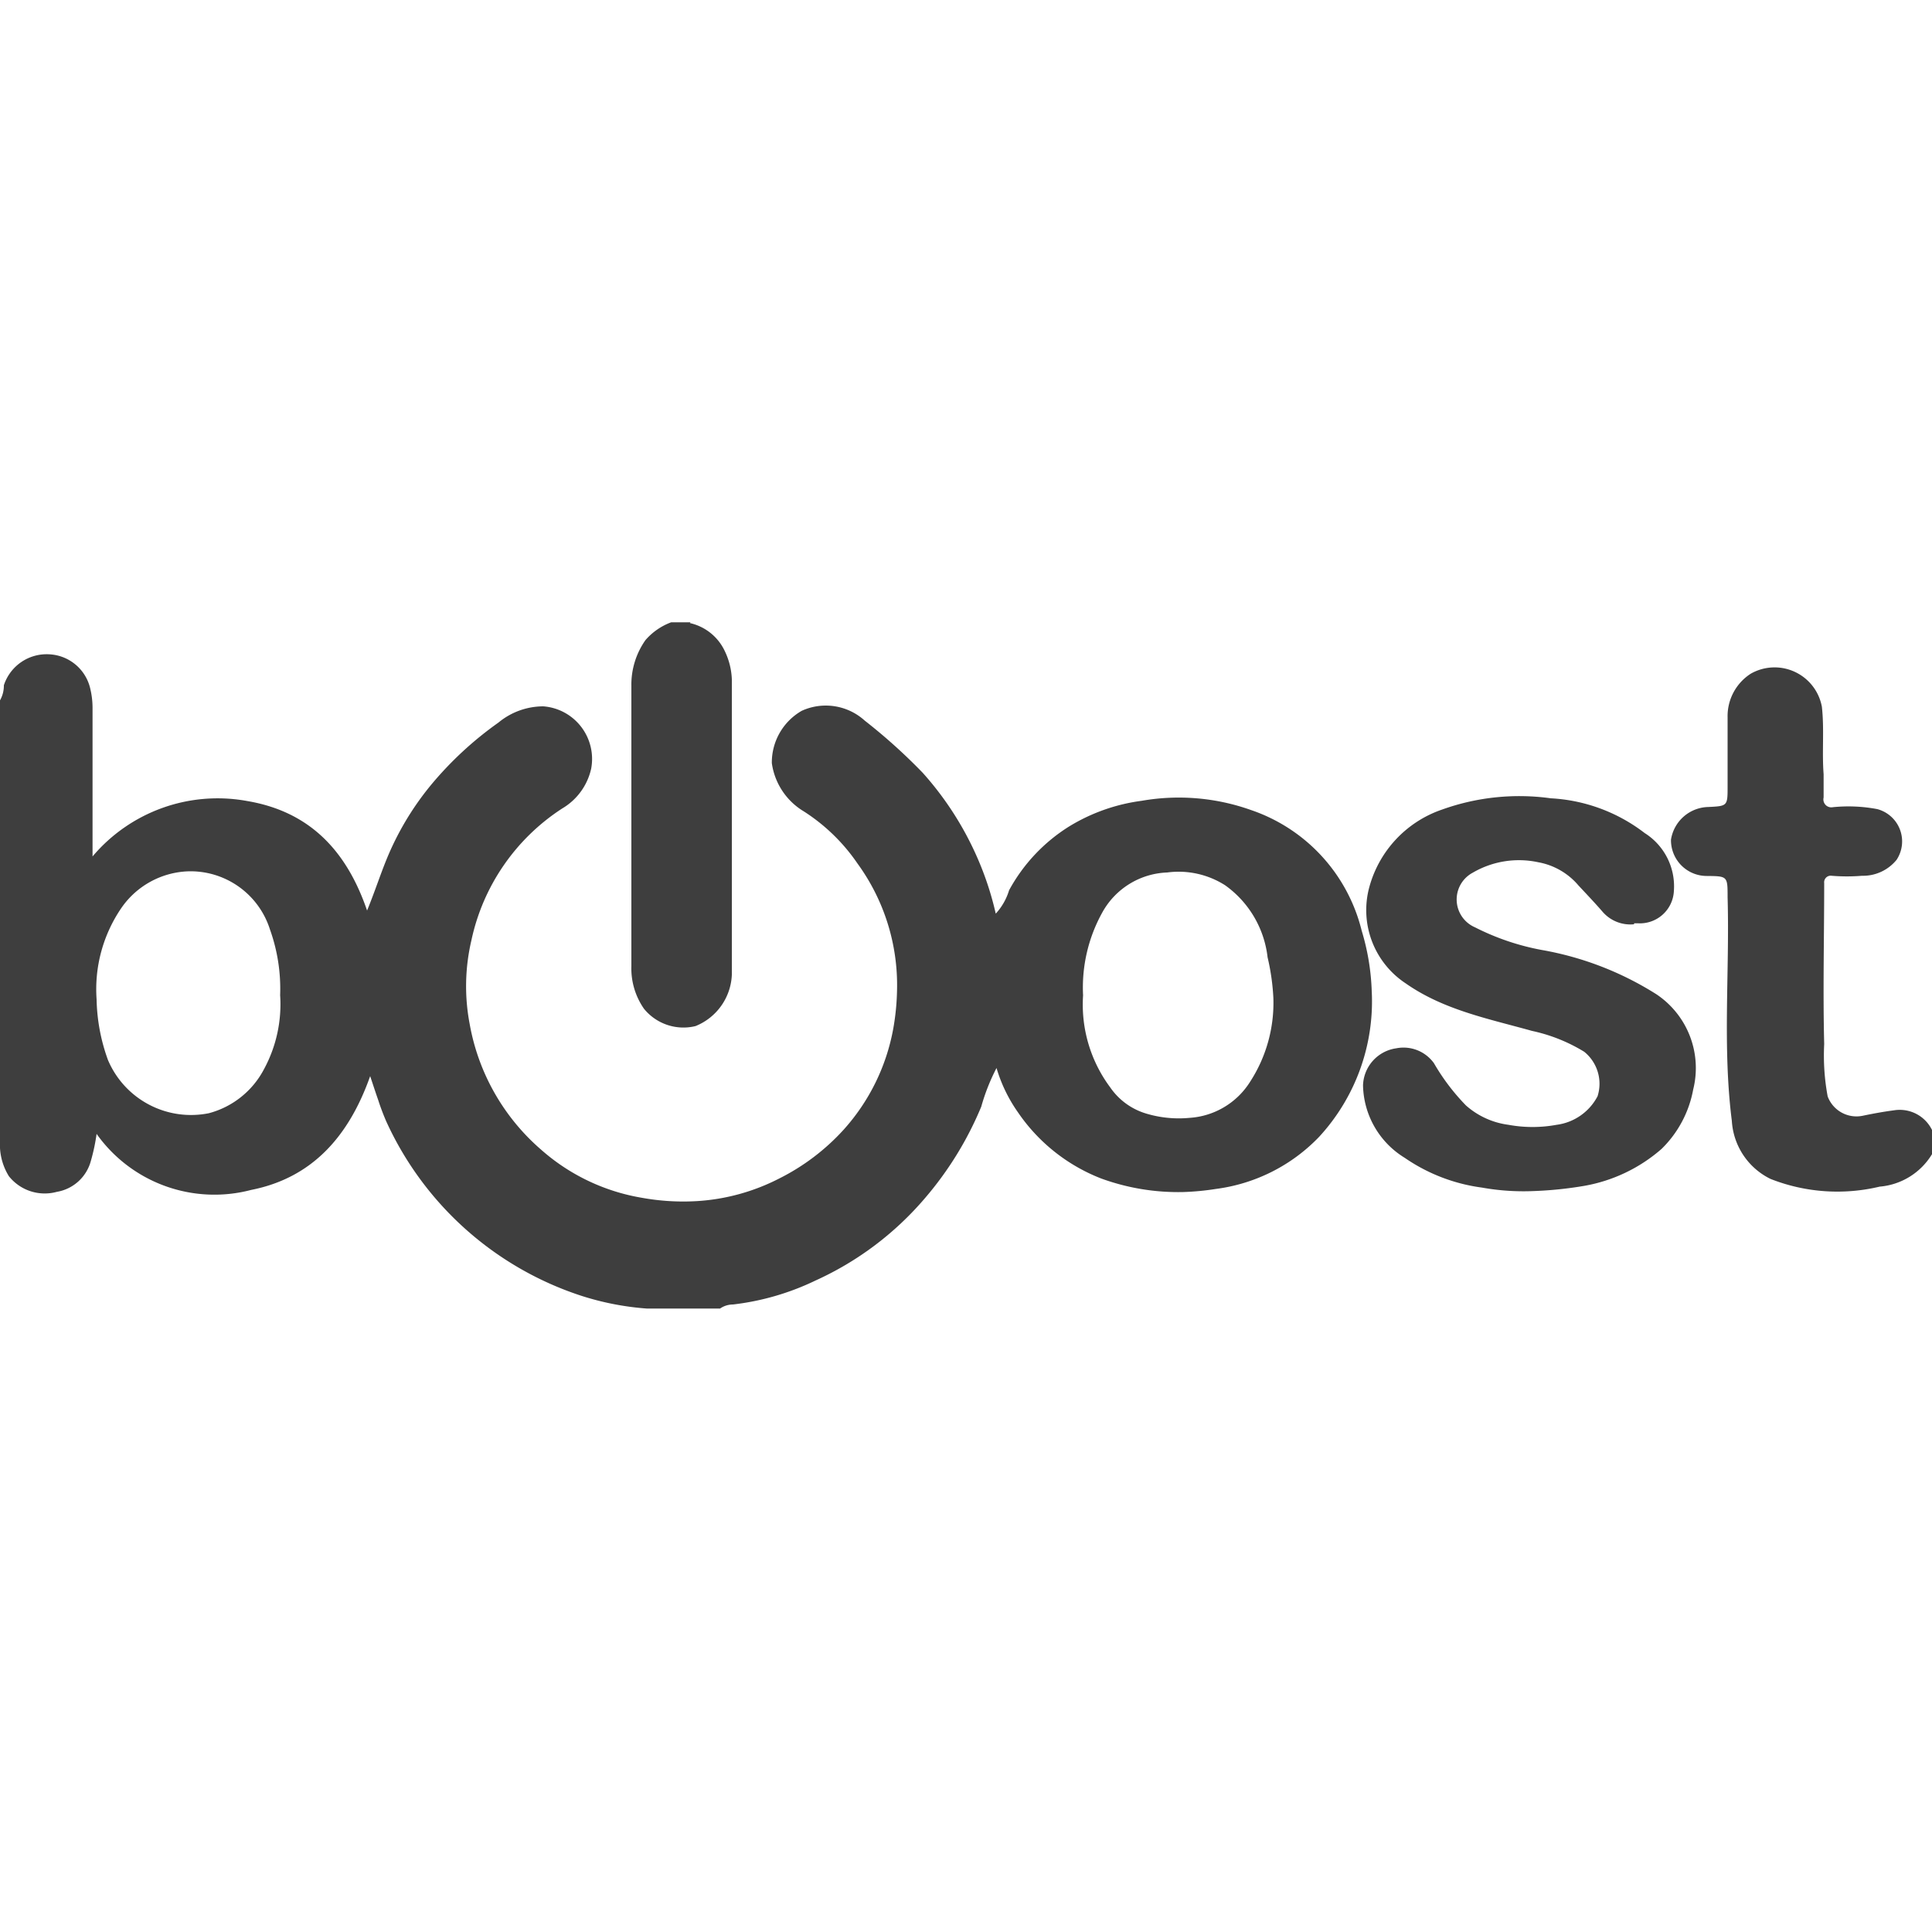 <svg id="Layer_1" data-name="Layer 1" xmlns="http://www.w3.org/2000/svg" viewBox="0 0 100 100"><defs><style>.cls-1{fill:#3e3e3e;}</style></defs><title>Untitled-1</title><path class="cls-1" d="M100,59.74a3.51,3.51,0,0,1-2.71,1.68,9.43,9.43,0,0,1-5.65-.4,3.58,3.58,0,0,1-2-3c-0.49-3.85-.11-7.72-0.22-11.58,0-1.09,0-1.09-1.08-1.1a1.85,1.85,0,0,1-1.85-1.88,2,2,0,0,1,1.93-1.69c1-.05,1-0.05,1-1.07,0-1.19,0-2.38,0-3.57a2.61,2.61,0,0,1,1.2-2.26,2.49,2.49,0,0,1,3.68,1.71c0.13,1.17,0,2.33.09,3.49,0,0.4,0,.81,0,1.21a0.41,0.41,0,0,0,.48.5,8,8,0,0,1,2.3.1,1.73,1.73,0,0,1,1,2.62,2.24,2.24,0,0,1-1.79.83,9.56,9.56,0,0,1-1.57,0,0.34,0.34,0,0,0-.39.38c0,2.78-.07,5.56,0,8.33a11.57,11.57,0,0,0,.18,2.71,1.59,1.59,0,0,0,1.82,1c0.53-.11,1.07-0.21,1.61-0.28a1.86,1.86,0,0,1,2,1.08v1.19Z"/><path class="cls-1" d="M35.71,32.25a2.63,2.63,0,0,1,1.8,1.44,3.69,3.69,0,0,1,.37,1.47q0,7.65,0,15.3A3,3,0,0,1,36,53.11a2.63,2.63,0,0,1-2.67-.9A3.66,3.66,0,0,1,32.68,50c0-4.83,0-9.66,0-14.49a4,4,0,0,1,.73-2.38,3.27,3.27,0,0,1,1.33-.92h1Z"/><path class="cls-1" d="M84.58,47.84a1.9,1.9,0,0,1-1.65-.67c-0.4-.46-0.82-0.9-1.23-1.34a3.55,3.55,0,0,0-2.08-1.2,4.74,4.74,0,0,0-3.39.54A1.57,1.57,0,0,0,76.35,48a12.7,12.7,0,0,0,3.45,1.17,16.38,16.38,0,0,1,5.93,2.29,4.59,4.59,0,0,1,1.91,4.93A5.75,5.75,0,0,1,86,59.47a8.25,8.25,0,0,1-4,1.91,19.79,19.79,0,0,1-2.64.27,12.15,12.15,0,0,1-2.65-.18,9.16,9.16,0,0,1-4-1.54,4.5,4.5,0,0,1-2.16-3.75,2,2,0,0,1,1.72-1.92,1.94,1.94,0,0,1,1.95.77,11.07,11.07,0,0,0,1.66,2.19,4.12,4.12,0,0,0,2.2,1,6.89,6.89,0,0,0,2.49,0,2.8,2.8,0,0,0,2.12-1.48A2.13,2.13,0,0,0,82,54.44a8.63,8.63,0,0,0-2.7-1.08c-2.25-.63-4.57-1.08-6.54-2.46a4.54,4.54,0,0,1-1.88-5,5.87,5.87,0,0,1,3.77-4,11.83,11.83,0,0,1,5.62-.58,8.72,8.72,0,0,1,4.86,1.8,3.26,3.26,0,0,1,1.51,3,1.76,1.76,0,0,1-1.85,1.67H84.58Z"/><path class="cls-1" d="M70.48,48.17a8.82,8.82,0,0,0-5.72-6.24,11.15,11.15,0,0,0-5.67-.48,9.56,9.56,0,0,0-3.74,1.32,8.91,8.91,0,0,0-3.12,3.31,3.11,3.11,0,0,1-.69,1.21,16.09,16.09,0,0,0-1-3A16.44,16.44,0,0,0,47.76,40a29.15,29.15,0,0,0-3-2.7,3,3,0,0,0-3.26-.51,3.08,3.08,0,0,0-1.55,2.71A3.47,3.47,0,0,0,41.61,42a9.68,9.68,0,0,1,2.77,2.69,10.69,10.69,0,0,1,2.05,6.58,12.52,12.52,0,0,1-.2,2,10.66,10.66,0,0,1-2.57,5.21A11.38,11.38,0,0,1,40.33,61a10.73,10.73,0,0,1-4.27,1.17A12,12,0,0,1,33.24,62,10.49,10.49,0,0,1,28,59.5,11.18,11.18,0,0,1,24.31,53a10.41,10.41,0,0,1,.09-4.33,10.82,10.82,0,0,1,4.71-6.83,3.19,3.19,0,0,0,1.49-2.06,2.73,2.73,0,0,0-2.48-3.22,3.65,3.65,0,0,0-2.32.84,18.21,18.21,0,0,0-3.5,3.24A14.91,14.91,0,0,0,20,44.5c-0.33.81-.6,1.65-1,2.63C17.93,44,16,42,12.79,41.46a8.47,8.47,0,0,0-8,2.87c0-2.64,0-5.14,0-7.65a4.2,4.2,0,0,0-.11-1A2.29,2.29,0,0,0,2.6,33.87,2.33,2.33,0,0,0,.2,35.47a1.54,1.54,0,0,1-.2.78V59.42a3.09,3.09,0,0,0,.46,1.46,2.37,2.37,0,0,0,2.48.81A2.2,2.2,0,0,0,4.7,60.1,10.1,10.1,0,0,0,5,58.69a7.48,7.48,0,0,0,8,2.9c3.19-.63,5.07-2.81,6.16-5.89,0.16,0.48.28,0.85,0.41,1.22A12,12,0,0,0,20,58.06a16.84,16.84,0,0,0,10.06,9,14.51,14.51,0,0,0,3.42.67h3.79a1.18,1.18,0,0,1,.67-0.21,13.37,13.37,0,0,0,4.27-1.24A16.26,16.26,0,0,0,47.89,62a17.64,17.64,0,0,0,2.9-4.72,10.41,10.41,0,0,1,.79-2,7.8,7.8,0,0,0,1.1,2.28A9.28,9.28,0,0,0,57,61a11.64,11.64,0,0,0,4.25.7,13.51,13.51,0,0,0,1.68-.16,9,9,0,0,0,5.35-2.7A10.35,10.35,0,0,0,71,51.29,12.07,12.07,0,0,0,70.48,48.17ZM13.67,55.33a4.53,4.53,0,0,1-2.86,2.29,4.67,4.67,0,0,1-5.22-2.75A9.68,9.68,0,0,1,5,51.73,7.45,7.45,0,0,1,6.28,47,4.39,4.39,0,0,1,9.73,45.1a4.31,4.31,0,0,1,4.24,3,9.11,9.11,0,0,1,.53,3.41A7.05,7.05,0,0,1,13.67,55.33Zm52.24-3.65A7.5,7.5,0,0,1,64.7,56a4,4,0,0,1-3.13,1.86,5.86,5.86,0,0,1-2.27-.23,3.45,3.45,0,0,1-1.83-1.34,7.17,7.17,0,0,1-1.41-4.77,8,8,0,0,1,1-4.3,4,4,0,0,1,3.35-2.06,4.48,4.48,0,0,1,3,.66,5.32,5.32,0,0,1,2.2,3.73A11.62,11.62,0,0,1,65.91,51.67Z"/></svg>